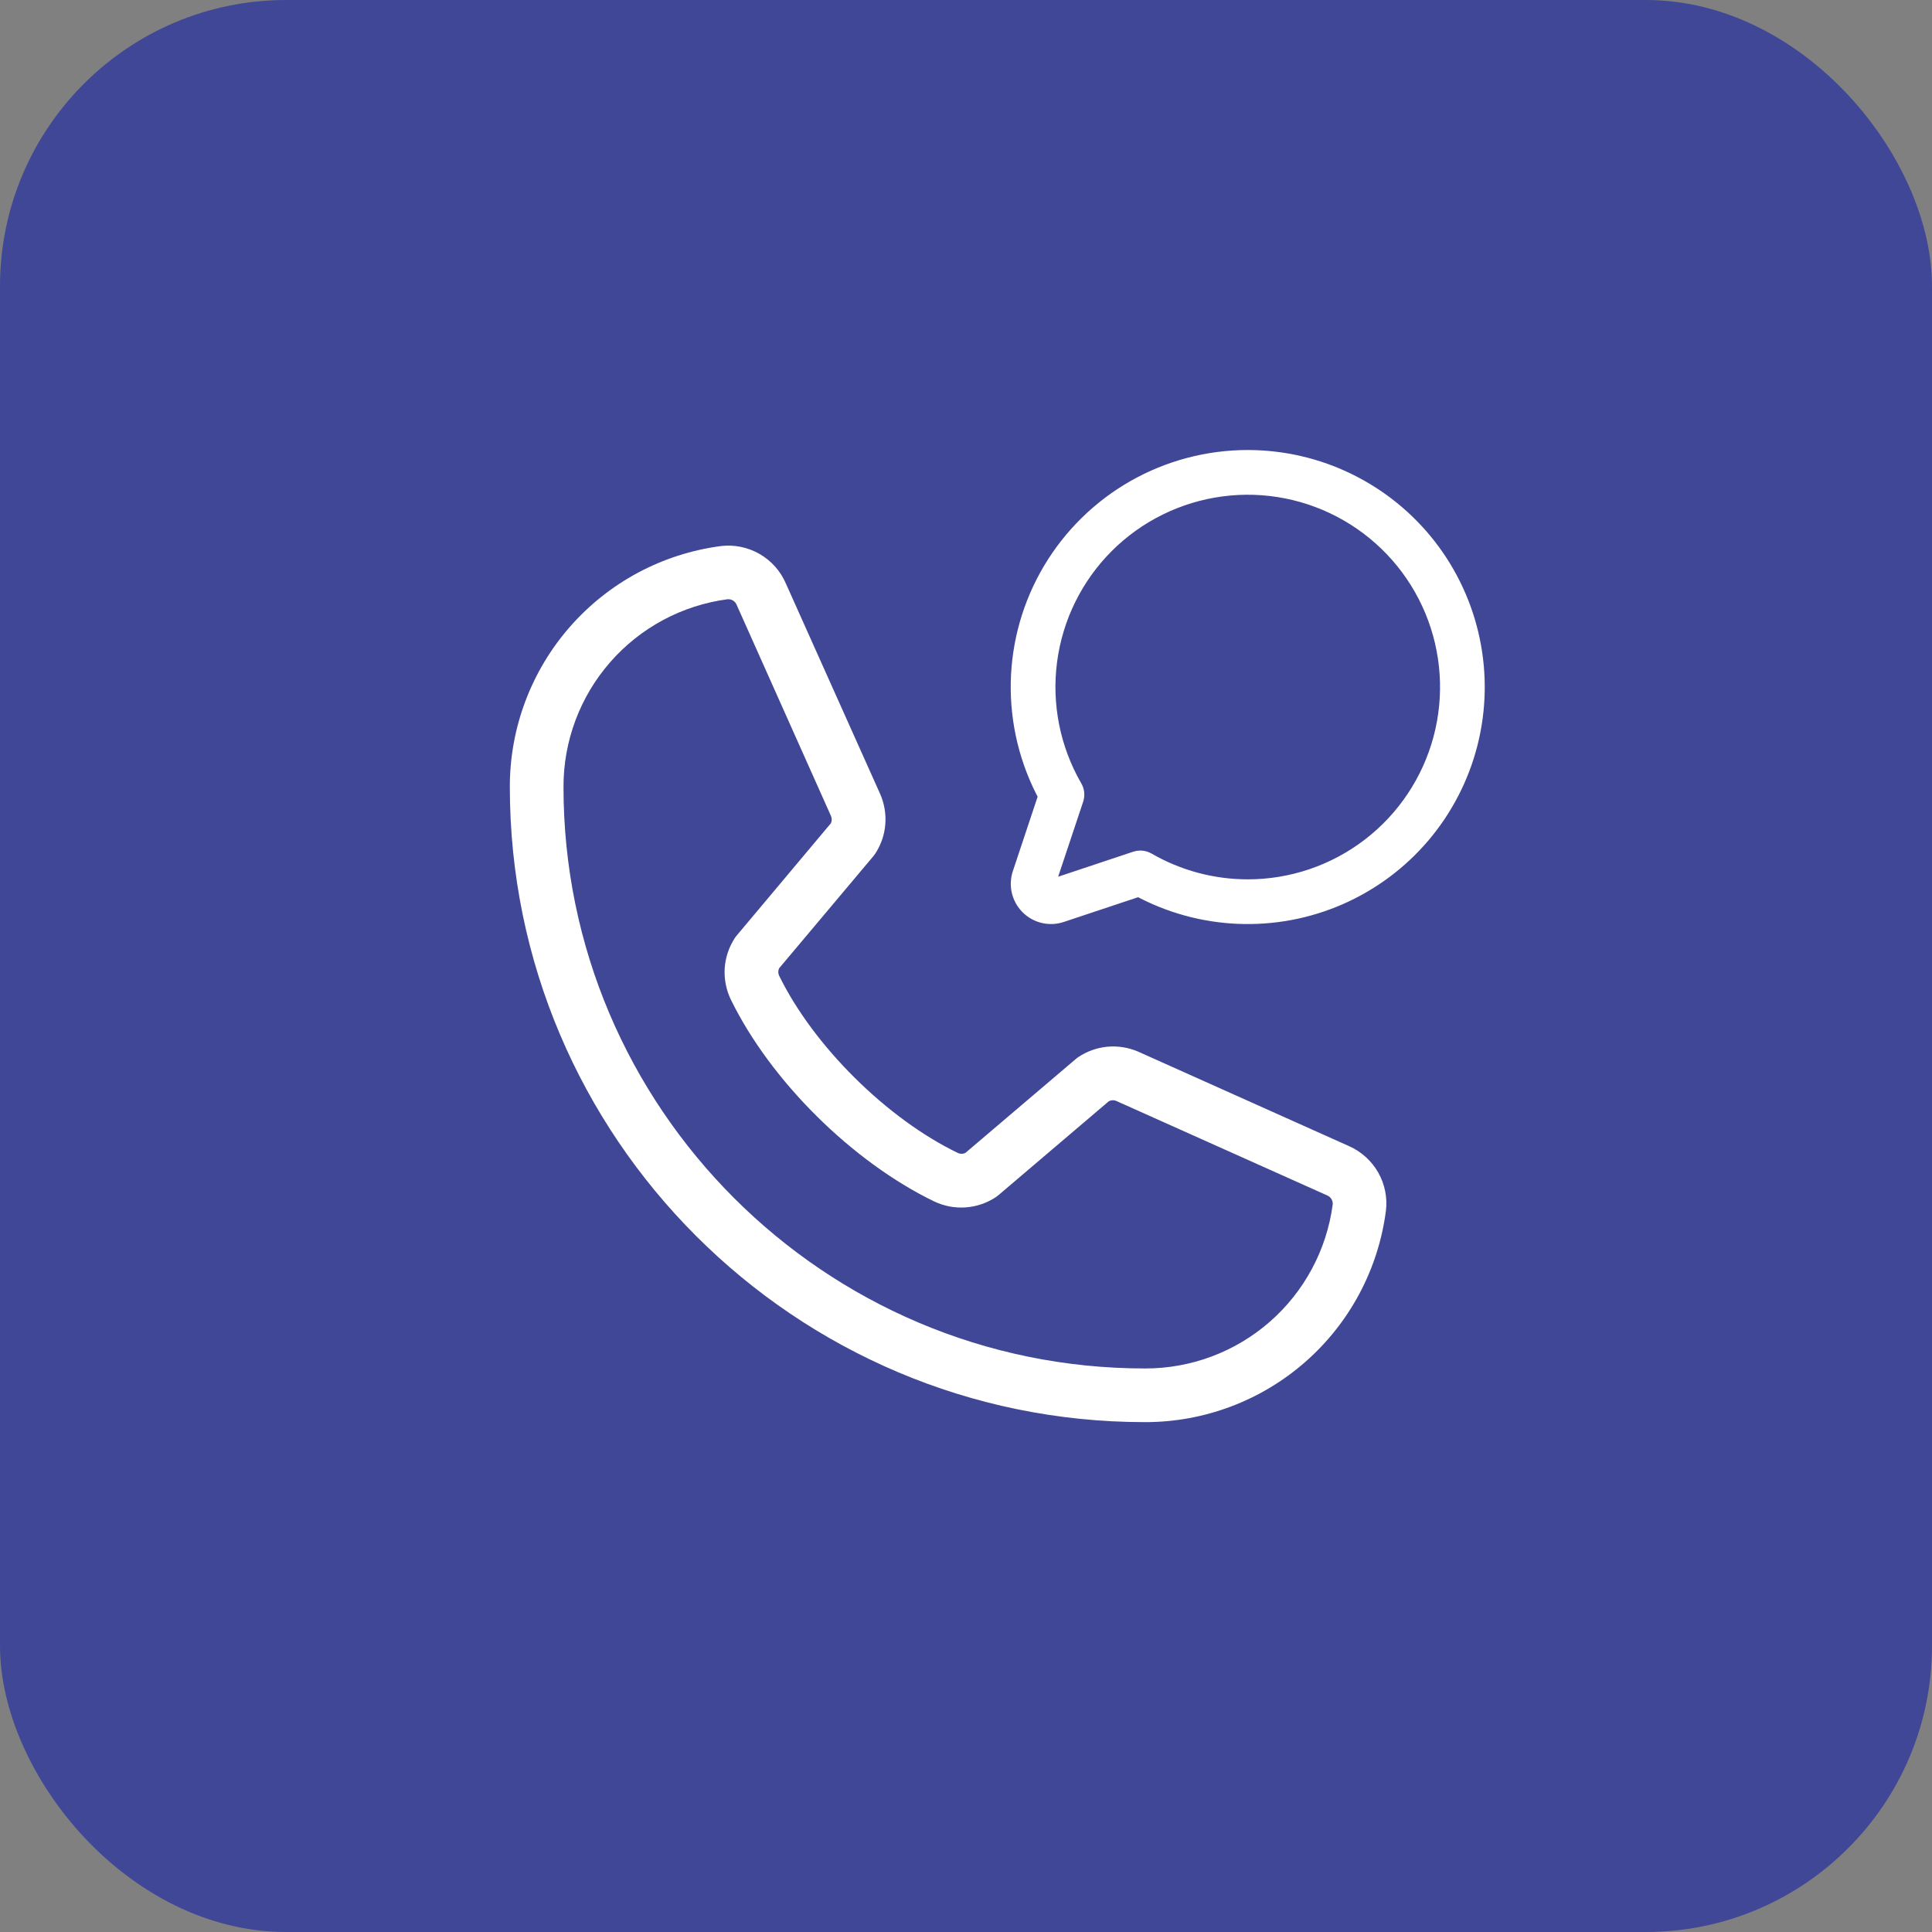 <svg width="54" height="54" viewBox="0 0 54 54" fill="none" xmlns="http://www.w3.org/2000/svg">
<rect x="0" y="0" width="54" height="54" fill="#808080" stroke="none"/>
<rect width="54" height="54" rx="8" fill="#404796"/>
<path d="M34.876 12.828C33.771 12.828 32.685 13.115 31.724 13.661C30.764 14.207 29.961 14.994 29.396 15.944C28.831 16.893 28.523 17.974 28.501 19.079C28.48 20.184 28.746 21.275 29.273 22.246L28.547 24.426C28.495 24.58 28.488 24.745 28.525 24.903C28.563 25.062 28.643 25.206 28.758 25.321C28.873 25.436 29.018 25.517 29.176 25.554C29.334 25.591 29.5 25.584 29.654 25.532L31.833 24.806C32.686 25.269 33.634 25.531 34.604 25.572C35.573 25.613 36.54 25.433 37.429 25.044C38.318 24.655 39.107 24.068 39.735 23.328C40.363 22.587 40.814 21.714 41.053 20.773C41.292 19.832 41.313 18.849 41.114 17.899C40.916 16.949 40.503 16.057 39.907 15.29C39.311 14.524 38.548 13.904 37.676 13.477C36.805 13.05 35.847 12.829 34.876 12.828ZM34.876 24.828C33.888 24.828 32.916 24.568 32.06 24.073C32.003 24.04 31.938 24.023 31.873 24.023C31.832 24.023 31.792 24.029 31.754 24.042L29.417 24.821C29.395 24.828 29.371 24.829 29.349 24.824C29.326 24.818 29.305 24.807 29.289 24.79C29.273 24.774 29.261 24.753 29.256 24.731C29.25 24.708 29.252 24.684 29.259 24.663L30.038 22.328C30.054 22.278 30.06 22.224 30.055 22.171C30.05 22.118 30.033 22.067 30.006 22.021C29.386 20.949 29.137 19.703 29.297 18.475C29.457 17.247 30.018 16.106 30.893 15.229C31.768 14.353 32.908 13.79 34.136 13.627C35.363 13.464 36.61 13.711 37.683 14.33C38.756 14.948 39.595 15.903 40.07 17.047C40.545 18.191 40.629 19.46 40.309 20.656C39.989 21.852 39.283 22.91 38.301 23.664C37.319 24.419 36.115 24.828 34.876 24.828Z" fill="white" stroke="white" stroke-width="0.5"/>
<path d="M38.736 33.849C38.522 35.483 37.72 36.983 36.48 38.069C35.241 39.155 33.648 39.752 32 39.749C22.212 39.749 14.25 31.787 14.25 21.999C14.247 20.352 14.844 18.759 15.929 17.52C17.014 16.28 18.513 15.478 20.146 15.263C20.522 15.217 20.903 15.295 21.231 15.484C21.559 15.673 21.817 15.963 21.966 16.311L24.604 22.199C24.72 22.466 24.768 22.757 24.744 23.047C24.72 23.337 24.623 23.616 24.464 23.859C24.448 23.884 24.43 23.908 24.411 23.93L21.777 27.063C21.762 27.095 21.753 27.131 21.753 27.167C21.753 27.203 21.762 27.239 21.777 27.271C22.735 29.232 24.79 31.271 26.777 32.228C26.811 32.243 26.847 32.25 26.883 32.249C26.92 32.248 26.956 32.238 26.988 32.22L30.074 29.595C30.096 29.576 30.119 29.559 30.144 29.543C30.386 29.381 30.665 29.283 30.954 29.256C31.244 29.23 31.536 29.276 31.804 29.39L37.709 32.036C38.052 32.189 38.338 32.448 38.523 32.775C38.708 33.102 38.783 33.48 38.736 33.853V33.849ZM37.25 33.664C37.254 33.612 37.242 33.559 37.215 33.515C37.188 33.47 37.147 33.435 37.099 33.414L31.192 30.768C31.16 30.755 31.126 30.75 31.091 30.752C31.057 30.754 31.023 30.764 30.992 30.78L27.907 33.405C27.885 33.424 27.861 33.441 27.837 33.458C27.586 33.626 27.295 33.725 26.993 33.747C26.692 33.769 26.39 33.712 26.116 33.583C23.821 32.474 21.534 30.208 20.425 27.934C20.295 27.662 20.237 27.362 20.256 27.061C20.276 26.76 20.374 26.47 20.539 26.218C20.555 26.193 20.573 26.169 20.593 26.146L23.224 23.01C23.239 22.977 23.247 22.942 23.247 22.906C23.247 22.87 23.239 22.834 23.224 22.802L20.593 16.913C20.575 16.866 20.544 16.825 20.503 16.795C20.462 16.766 20.413 16.75 20.363 16.749H20.334C19.062 16.918 17.896 17.544 17.053 18.51C16.209 19.476 15.746 20.716 15.75 21.999C15.75 30.959 23.04 38.249 32 38.249C33.283 38.253 34.523 37.79 35.489 36.946C36.455 36.102 37.081 34.936 37.25 33.664Z" fill="white"/>
</svg>
